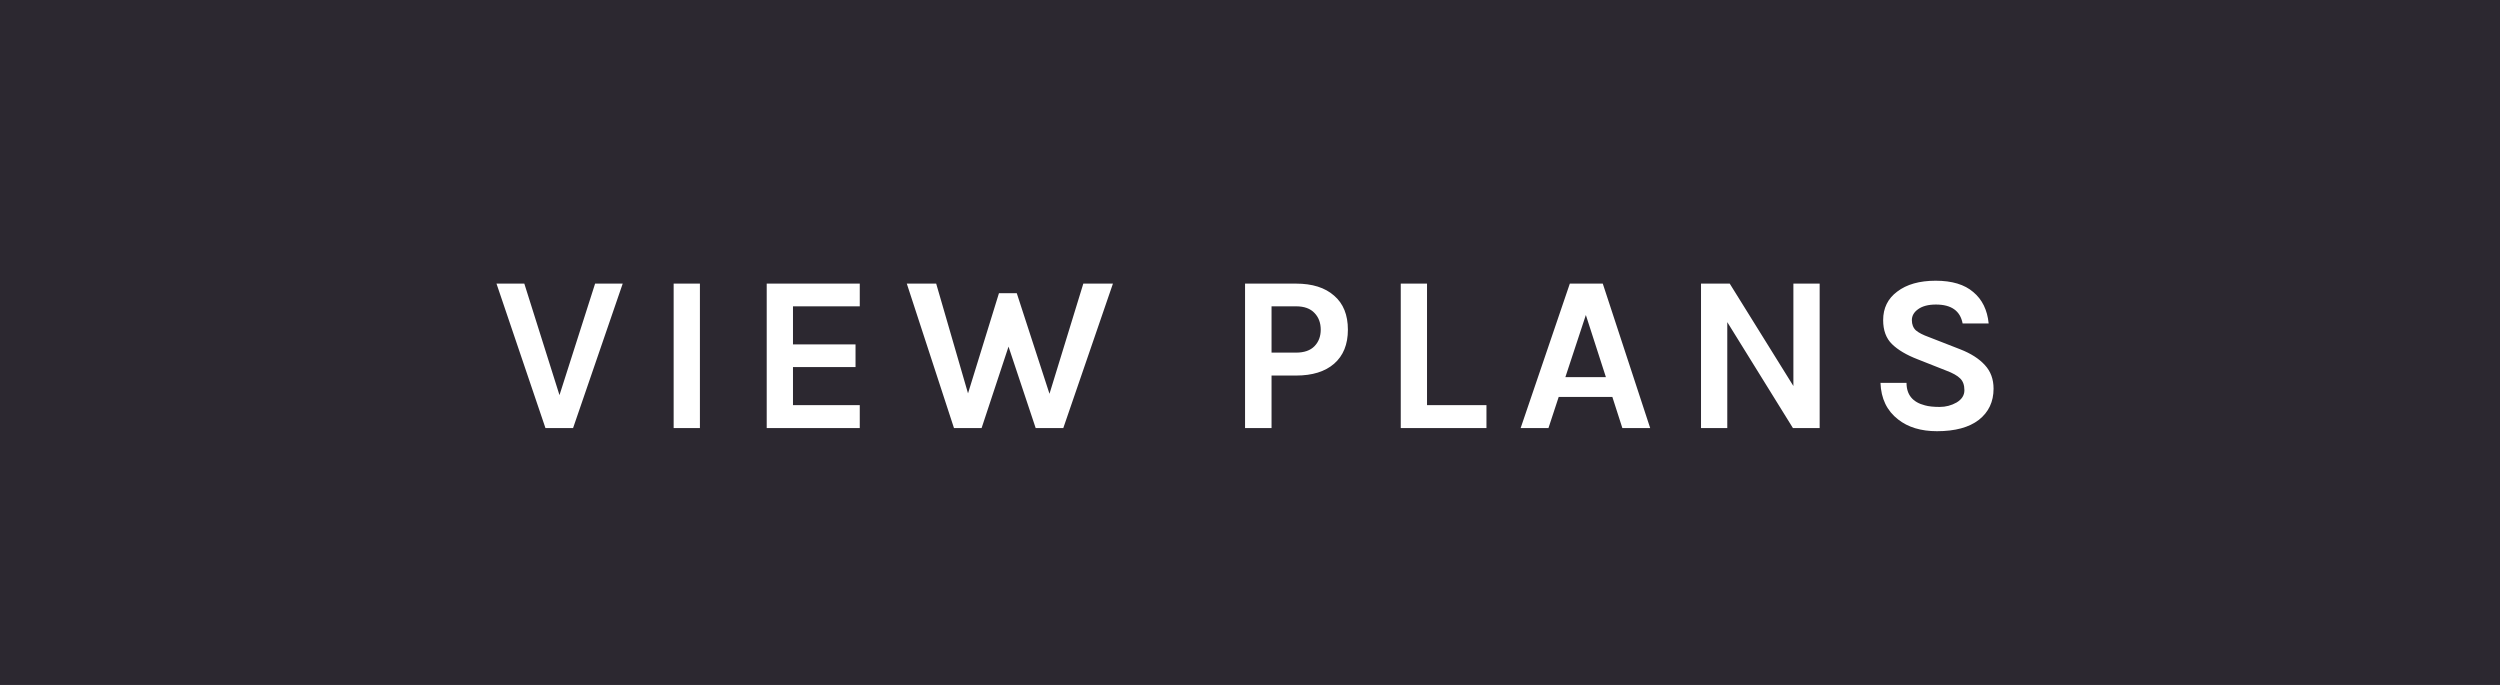 <svg width="146" height="40" viewBox="0 0 146 40" fill="none" xmlns="http://www.w3.org/2000/svg">
<rect x="0" y="0" width="146" height="40" fill="#808080" stroke="none"/>
<g clip-path="url(#clip0_0_238)">
<rect x="0.75" y="0.75" width="144.5" height="38.5" fill="#2C2830" stroke="#2C2830" stroke-width="1.5"/>
<path d="M30.62 16.563L32.674 23.076L34.754 16.563H36.366L33.467 25H31.855L28.995 16.563H30.62ZM39.341 16.563H40.875V25H39.341V16.563ZM44.776 16.563H50.21V17.889H46.31V20.112H49.963V21.438H46.31V23.661H50.21V25H44.776V16.563ZM54.673 16.563L56.532 22.972L58.339 17.122H59.379L61.29 22.998L63.266 16.563H64.995L62.096 25H60.484L58.898 20.242L57.325 25H55.713L52.957 16.563H54.673ZM75.688 16.563C76.641 16.563 77.382 16.797 77.911 17.265C78.448 17.724 78.717 18.387 78.717 19.254C78.717 20.112 78.448 20.775 77.911 21.243C77.382 21.702 76.641 21.932 75.688 21.932H74.258V25H72.711V16.563H75.688ZM75.688 20.593C76.165 20.593 76.524 20.467 76.767 20.216C77.01 19.965 77.131 19.644 77.131 19.254C77.131 18.855 77.01 18.53 76.767 18.279C76.524 18.019 76.165 17.889 75.688 17.889H74.258V20.593H75.688ZM83.338 23.661H86.809V25H81.804V16.563H83.338V23.661ZM91.678 16.563H93.602L96.371 25H94.746L94.161 23.18H91.028L90.43 25H88.805L91.678 16.563ZM91.418 22.023H93.784L92.614 18.396L91.418 22.023ZM101.016 16.563L104.734 22.543V16.563H106.268V25H104.708L100.873 18.812V25H99.339V16.563H101.016ZM114.617 18.89C114.478 18.153 113.958 17.785 113.057 17.785C112.615 17.785 112.268 17.876 112.017 18.058C111.774 18.231 111.653 18.444 111.653 18.695C111.653 18.946 111.731 19.146 111.887 19.293C112.051 19.432 112.303 19.562 112.641 19.683L114.474 20.398C115.098 20.641 115.579 20.948 115.917 21.321C116.255 21.685 116.424 22.144 116.424 22.699C116.424 23.462 116.138 24.068 115.566 24.519C114.994 24.961 114.179 25.182 113.122 25.182C112.186 25.182 111.427 24.952 110.847 24.493C110.197 23.99 109.854 23.28 109.82 22.361H111.341C111.341 23.054 111.7 23.492 112.42 23.674C112.636 23.735 112.922 23.765 113.278 23.765C113.633 23.765 113.962 23.678 114.266 23.505C114.569 23.323 114.721 23.085 114.721 22.79C114.721 22.487 114.638 22.257 114.474 22.101C114.309 21.936 114.04 21.785 113.668 21.646L111.991 20.983C111.341 20.732 110.842 20.437 110.496 20.099C110.149 19.761 109.976 19.293 109.976 18.695C109.976 17.993 110.249 17.438 110.795 17.031C111.349 16.606 112.099 16.394 113.044 16.394C113.997 16.394 114.729 16.615 115.241 17.057C115.761 17.49 116.06 18.101 116.138 18.89H114.617Z" fill="white"/>
</g>
<defs>
<clipPath id="clip0_0_238">
<rect width="146" height="40" fill="white"/>
</clipPath>
</defs>
</svg>

